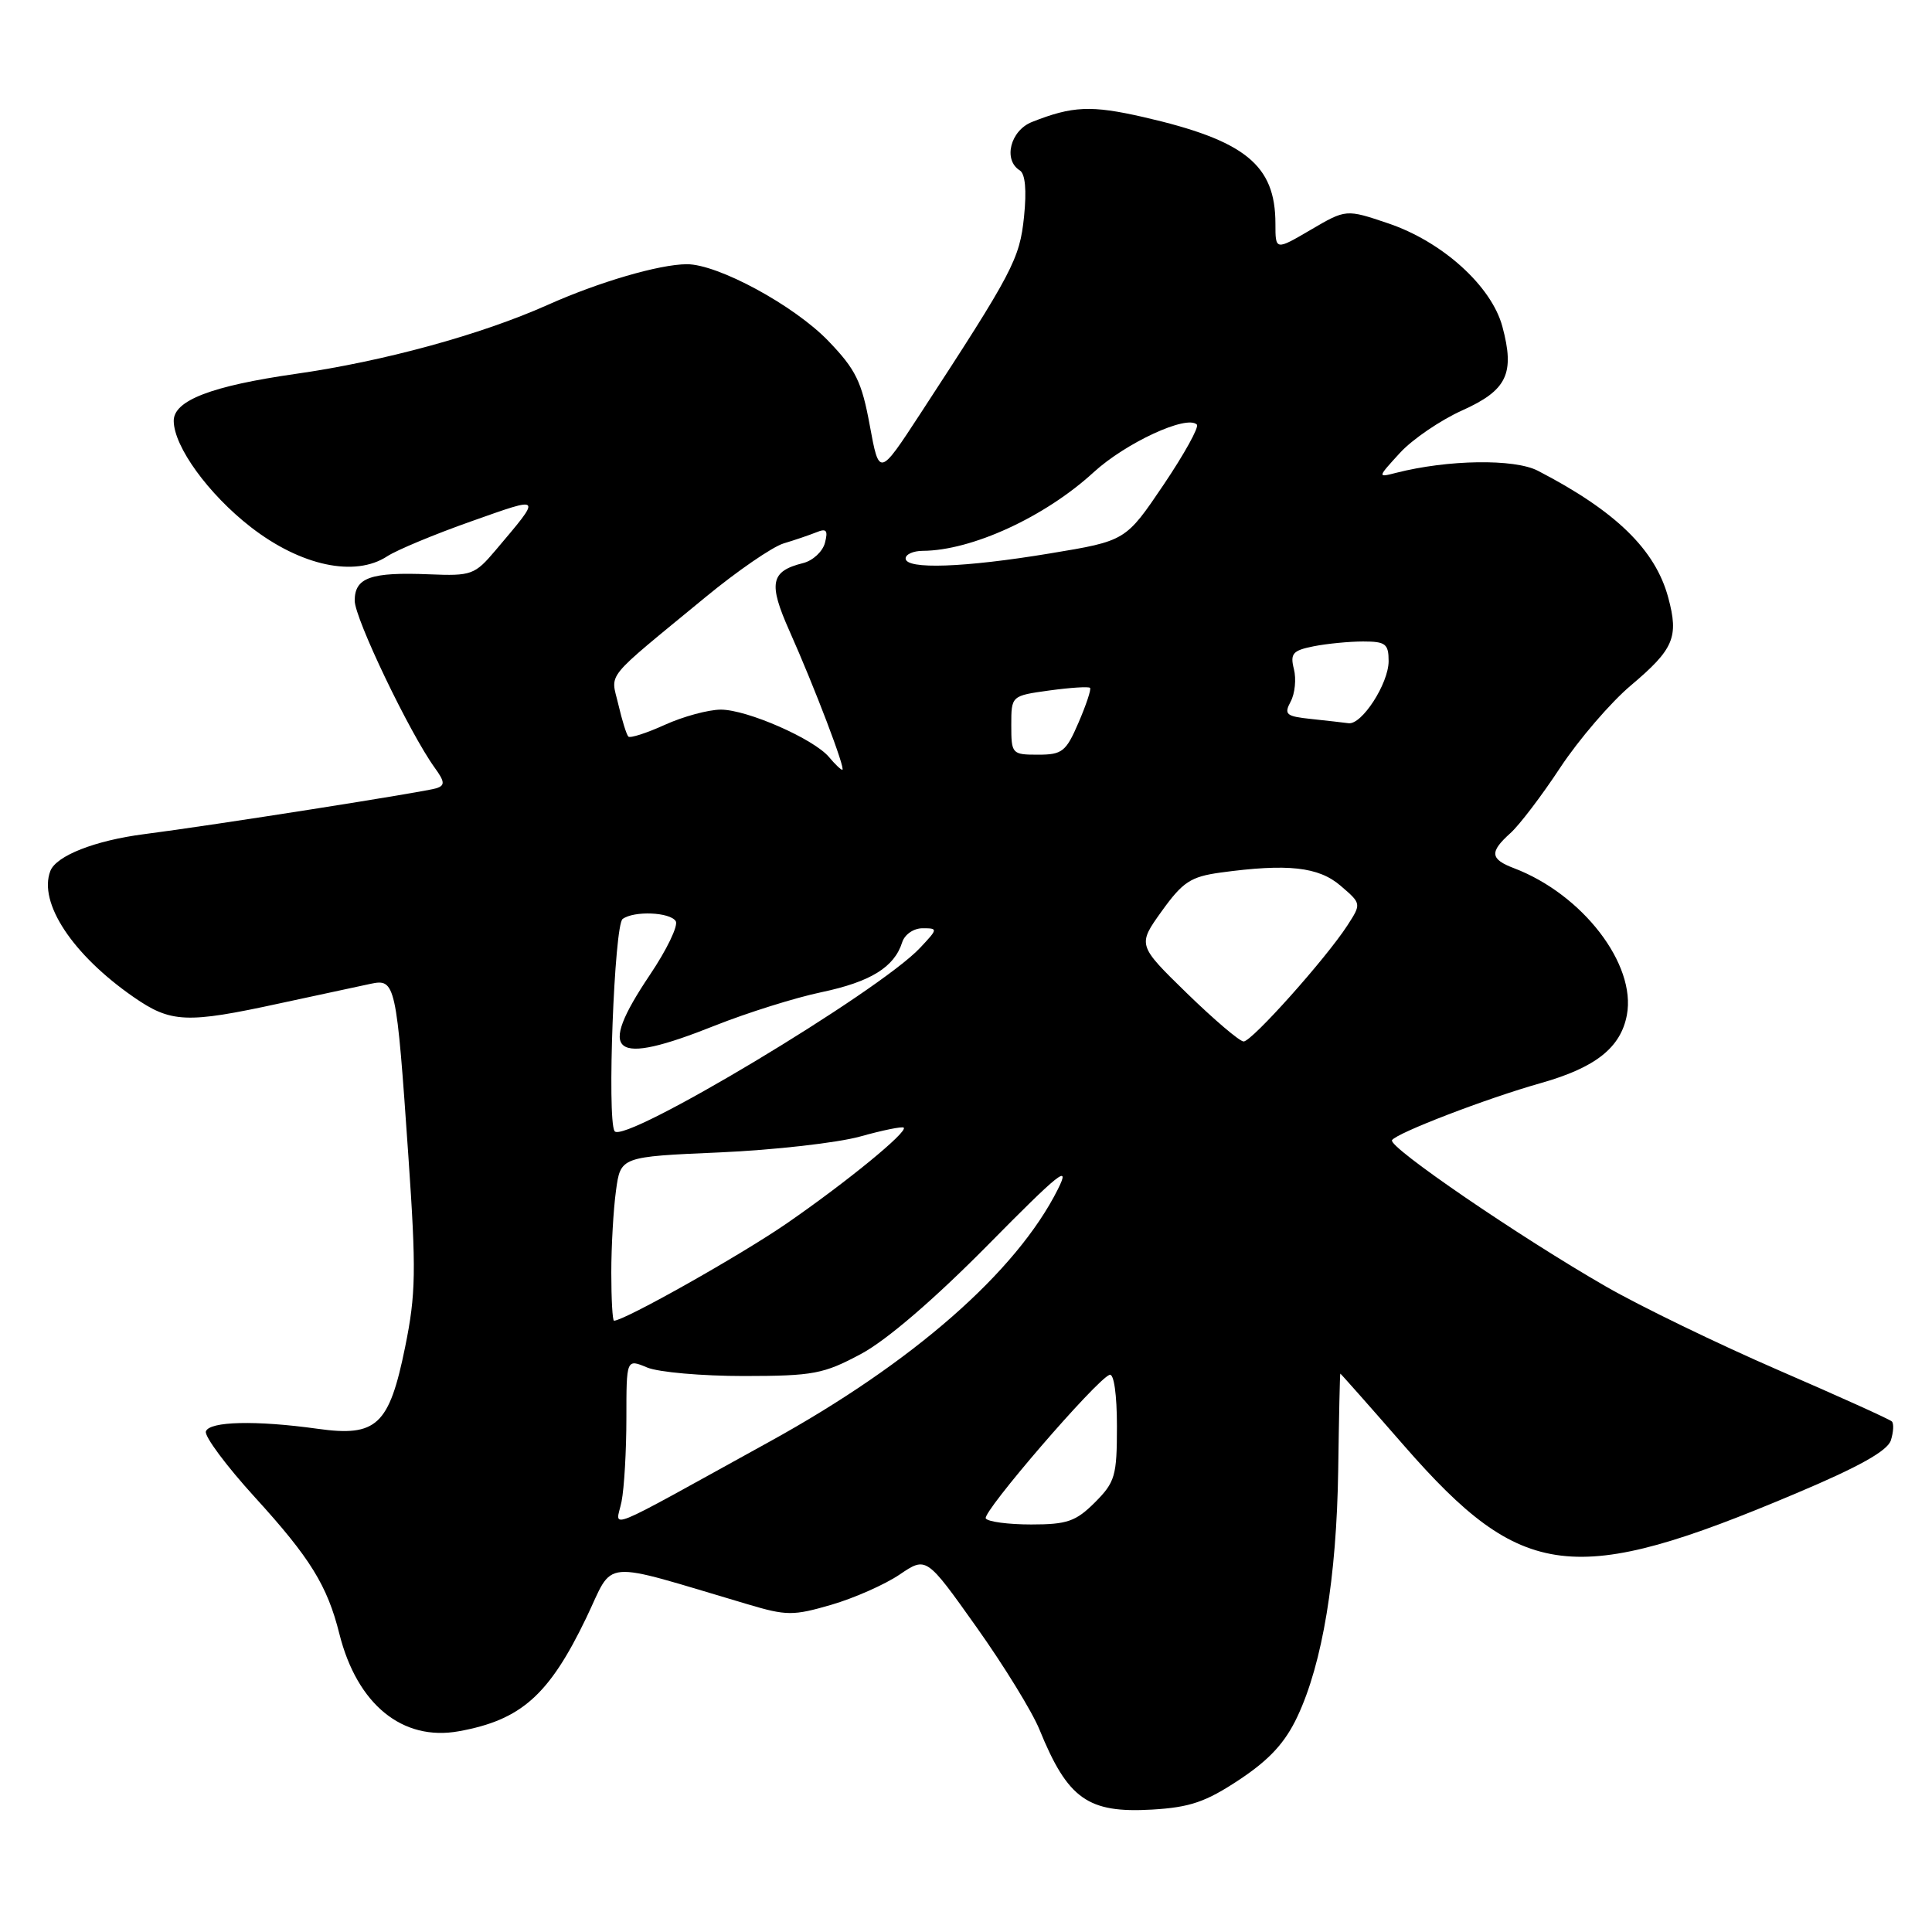 <?xml version="1.0" encoding="UTF-8" standalone="no"?>
<!DOCTYPE svg PUBLIC "-//W3C//DTD SVG 1.1//EN" "http://www.w3.org/Graphics/SVG/1.1/DTD/svg11.dtd" >
<svg xmlns="http://www.w3.org/2000/svg" xmlns:xlink="http://www.w3.org/1999/xlink" version="1.1" viewBox="0 0 256 256">
 <g >
 <path fill="currentColor"
d=" M 164.25 235.80 C 168.23 233.15 170.29 230.91 171.92 227.44 C 175.24 220.38 177.11 209.05 177.32 194.76 C 177.42 187.75 177.54 182.01 177.60 182.01 C 177.65 182.00 181.48 186.32 186.09 191.61 C 201.73 209.51 208.52 210.33 237.96 197.89 C 246.34 194.36 250.10 192.25 250.55 190.85 C 250.90 189.75 250.96 188.62 250.68 188.35 C 250.41 188.07 243.65 185.02 235.67 181.56 C 227.69 178.10 217.41 173.12 212.83 170.49 C 201.39 163.92 183.90 151.97 184.45 151.08 C 185.04 150.13 196.98 145.54 204.18 143.51 C 211.42 141.46 214.76 138.82 215.57 134.49 C 216.83 127.77 209.69 118.50 200.61 115.04 C 197.44 113.84 197.35 112.90 200.13 110.40 C 201.30 109.36 204.28 105.45 206.74 101.71 C 209.21 97.98 213.42 93.08 216.09 90.83 C 221.79 86.02 222.47 84.44 221.05 79.18 C 219.34 72.82 214.08 67.71 203.76 62.37 C 200.65 60.77 191.87 60.90 185.00 62.65 C 182.50 63.29 182.50 63.29 185.50 60.01 C 187.15 58.21 190.85 55.69 193.73 54.39 C 199.70 51.71 200.75 49.51 199.07 43.26 C 197.62 37.89 191.11 32.01 183.93 29.59 C 178.36 27.71 178.36 27.71 173.68 30.45 C 169.00 33.19 169.00 33.19 169.00 29.64 C 169.00 21.84 164.98 18.60 151.50 15.51 C 144.58 13.93 142.11 14.04 136.75 16.16 C 133.88 17.29 132.89 21.19 135.13 22.58 C 135.85 23.03 136.05 25.19 135.69 28.71 C 135.11 34.33 134.24 35.99 121.94 54.83 C 116.50 63.16 116.50 63.16 115.25 56.37 C 114.18 50.55 113.39 48.95 109.75 45.17 C 105.21 40.46 95.11 34.99 91.00 35.01 C 87.34 35.03 79.34 37.37 72.55 40.41 C 63.73 44.35 50.83 47.88 39.19 49.54 C 28.01 51.14 22.99 53.07 23.02 55.78 C 23.05 59.19 27.62 65.48 33.23 69.84 C 39.85 74.98 47.03 76.52 51.31 73.71 C 52.60 72.87 57.62 70.78 62.47 69.07 C 71.97 65.71 71.86 65.58 65.66 72.92 C 62.91 76.17 62.47 76.33 56.89 76.10 C 49.12 75.78 47.00 76.53 47.00 79.59 C 47.00 81.94 54.26 97.10 57.61 101.74 C 58.93 103.56 58.98 104.06 57.86 104.44 C 56.43 104.92 28.30 109.35 19.10 110.53 C 12.59 111.37 7.45 113.39 6.67 115.41 C 5.06 119.61 9.61 126.50 17.68 132.10 C 22.65 135.55 24.70 135.64 37.07 132.95 C 42.26 131.83 47.67 130.66 49.11 130.36 C 52.40 129.66 52.53 130.25 54.11 153.17 C 55.16 168.39 55.11 171.47 53.68 178.50 C 51.57 188.87 49.91 190.42 42.08 189.32 C 33.90 188.18 27.74 188.33 27.28 189.67 C 27.07 190.31 29.98 194.23 33.77 198.39 C 41.09 206.42 43.37 210.09 44.97 216.50 C 47.32 225.85 53.33 230.75 60.80 229.40 C 69.05 227.91 72.75 224.62 77.67 214.40 C 81.48 206.48 79.12 206.67 99.09 212.58 C 104.23 214.11 105.11 214.11 110.16 212.64 C 113.18 211.76 117.25 209.96 119.20 208.64 C 122.74 206.24 122.74 206.24 129.36 215.56 C 133.01 220.69 136.78 226.82 137.74 229.19 C 141.49 238.39 144.15 240.27 152.65 239.78 C 157.70 239.48 159.77 238.77 164.25 235.80 Z  M 82.36 198.96 C 82.71 197.20 83.00 192.22 83.00 187.90 C 83.00 180.05 83.00 180.05 85.75 181.20 C 87.26 181.83 93.03 182.33 98.58 182.33 C 107.77 182.32 109.13 182.06 114.08 179.41 C 117.48 177.59 123.73 172.22 130.86 165.01 C 140.43 155.31 141.90 154.14 140.18 157.57 C 134.69 168.53 120.96 180.56 102.00 191.01 C 79.20 203.58 81.63 202.60 82.36 198.96 Z  M 130.62 201.20 C 130.12 200.38 145.30 182.76 147.03 182.17 C 147.60 181.97 148.00 184.80 148.00 188.99 C 148.00 195.57 147.76 196.39 145.08 199.08 C 142.55 201.60 141.40 202.00 136.64 202.00 C 133.60 202.00 130.90 201.64 130.62 201.20 Z  M 81.00 168.64 C 81.00 165.14 81.28 160.25 81.62 157.78 C 82.23 153.27 82.23 153.27 95.37 152.70 C 102.59 152.38 110.95 151.43 113.95 150.60 C 116.95 149.76 119.56 149.23 119.75 149.42 C 120.31 149.98 112.22 156.60 104.26 162.10 C 98.19 166.29 82.74 175.00 81.36 175.00 C 81.16 175.00 81.00 172.14 81.00 168.64 Z  M 81.43 149.88 C 80.42 148.25 81.40 122.57 82.50 121.77 C 84.01 120.66 88.79 120.86 89.54 122.06 C 89.90 122.64 88.35 125.86 86.09 129.21 C 79.02 139.75 81.07 141.34 94.72 135.90 C 99.00 134.20 105.36 132.20 108.85 131.47 C 115.35 130.10 118.50 128.16 119.54 124.87 C 119.87 123.82 121.06 123.00 122.24 123.00 C 124.30 123.00 124.30 123.06 121.92 125.59 C 116.52 131.38 82.57 151.74 81.43 149.88 Z  M 157.27 131.61 C 150.72 125.22 150.72 125.22 153.94 120.73 C 156.73 116.85 157.77 116.17 161.72 115.62 C 170.62 114.41 174.72 114.85 177.64 117.37 C 180.40 119.74 180.40 119.74 178.54 122.62 C 175.68 127.03 165.88 138.00 164.79 138.00 C 164.26 138.00 160.88 135.12 157.27 131.61 Z  M 109.87 100.34 C 107.87 97.92 98.98 94.02 95.50 94.03 C 93.85 94.04 90.52 94.94 88.10 96.04 C 85.68 97.14 83.50 97.84 83.26 97.60 C 83.02 97.36 82.42 95.44 81.93 93.33 C 80.92 89.02 79.84 90.36 93.44 79.16 C 97.67 75.67 102.35 72.46 103.82 72.01 C 105.29 71.57 107.25 70.90 108.18 70.53 C 109.51 69.98 109.74 70.27 109.31 71.93 C 109.01 73.08 107.71 74.29 106.42 74.61 C 102.10 75.69 101.78 77.26 104.61 83.61 C 107.93 91.06 112.10 102.00 111.61 102.00 C 111.41 102.00 110.63 101.25 109.87 100.34 Z  M 134.00 96.09 C 134.00 92.19 134.00 92.19 139.06 91.49 C 141.85 91.11 144.27 90.95 144.44 91.15 C 144.61 91.34 143.92 93.41 142.91 95.75 C 141.25 99.61 140.75 100.00 137.54 100.00 C 134.09 100.00 134.00 99.90 134.00 96.09 Z  M 173.75 95.27 C 170.40 94.92 170.11 94.67 171.02 92.96 C 171.59 91.90 171.78 89.97 171.45 88.66 C 170.93 86.60 171.29 86.19 174.05 85.64 C 175.81 85.29 178.77 85.00 180.62 85.00 C 183.59 85.00 184.00 85.31 184.00 87.60 C 184.00 90.57 180.44 96.08 178.68 95.83 C 178.03 95.74 175.81 95.49 173.75 95.27 Z  M 120.00 74.00 C 120.00 73.45 121.01 73.00 122.25 72.99 C 128.75 72.96 138.43 68.52 144.91 62.58 C 149.18 58.67 157.27 54.93 158.59 56.26 C 158.91 56.58 156.92 60.17 154.17 64.25 C 149.16 71.67 149.16 71.67 139.13 73.33 C 127.80 75.21 120.00 75.49 120.00 74.00 Z "/>
</g>
</svg>